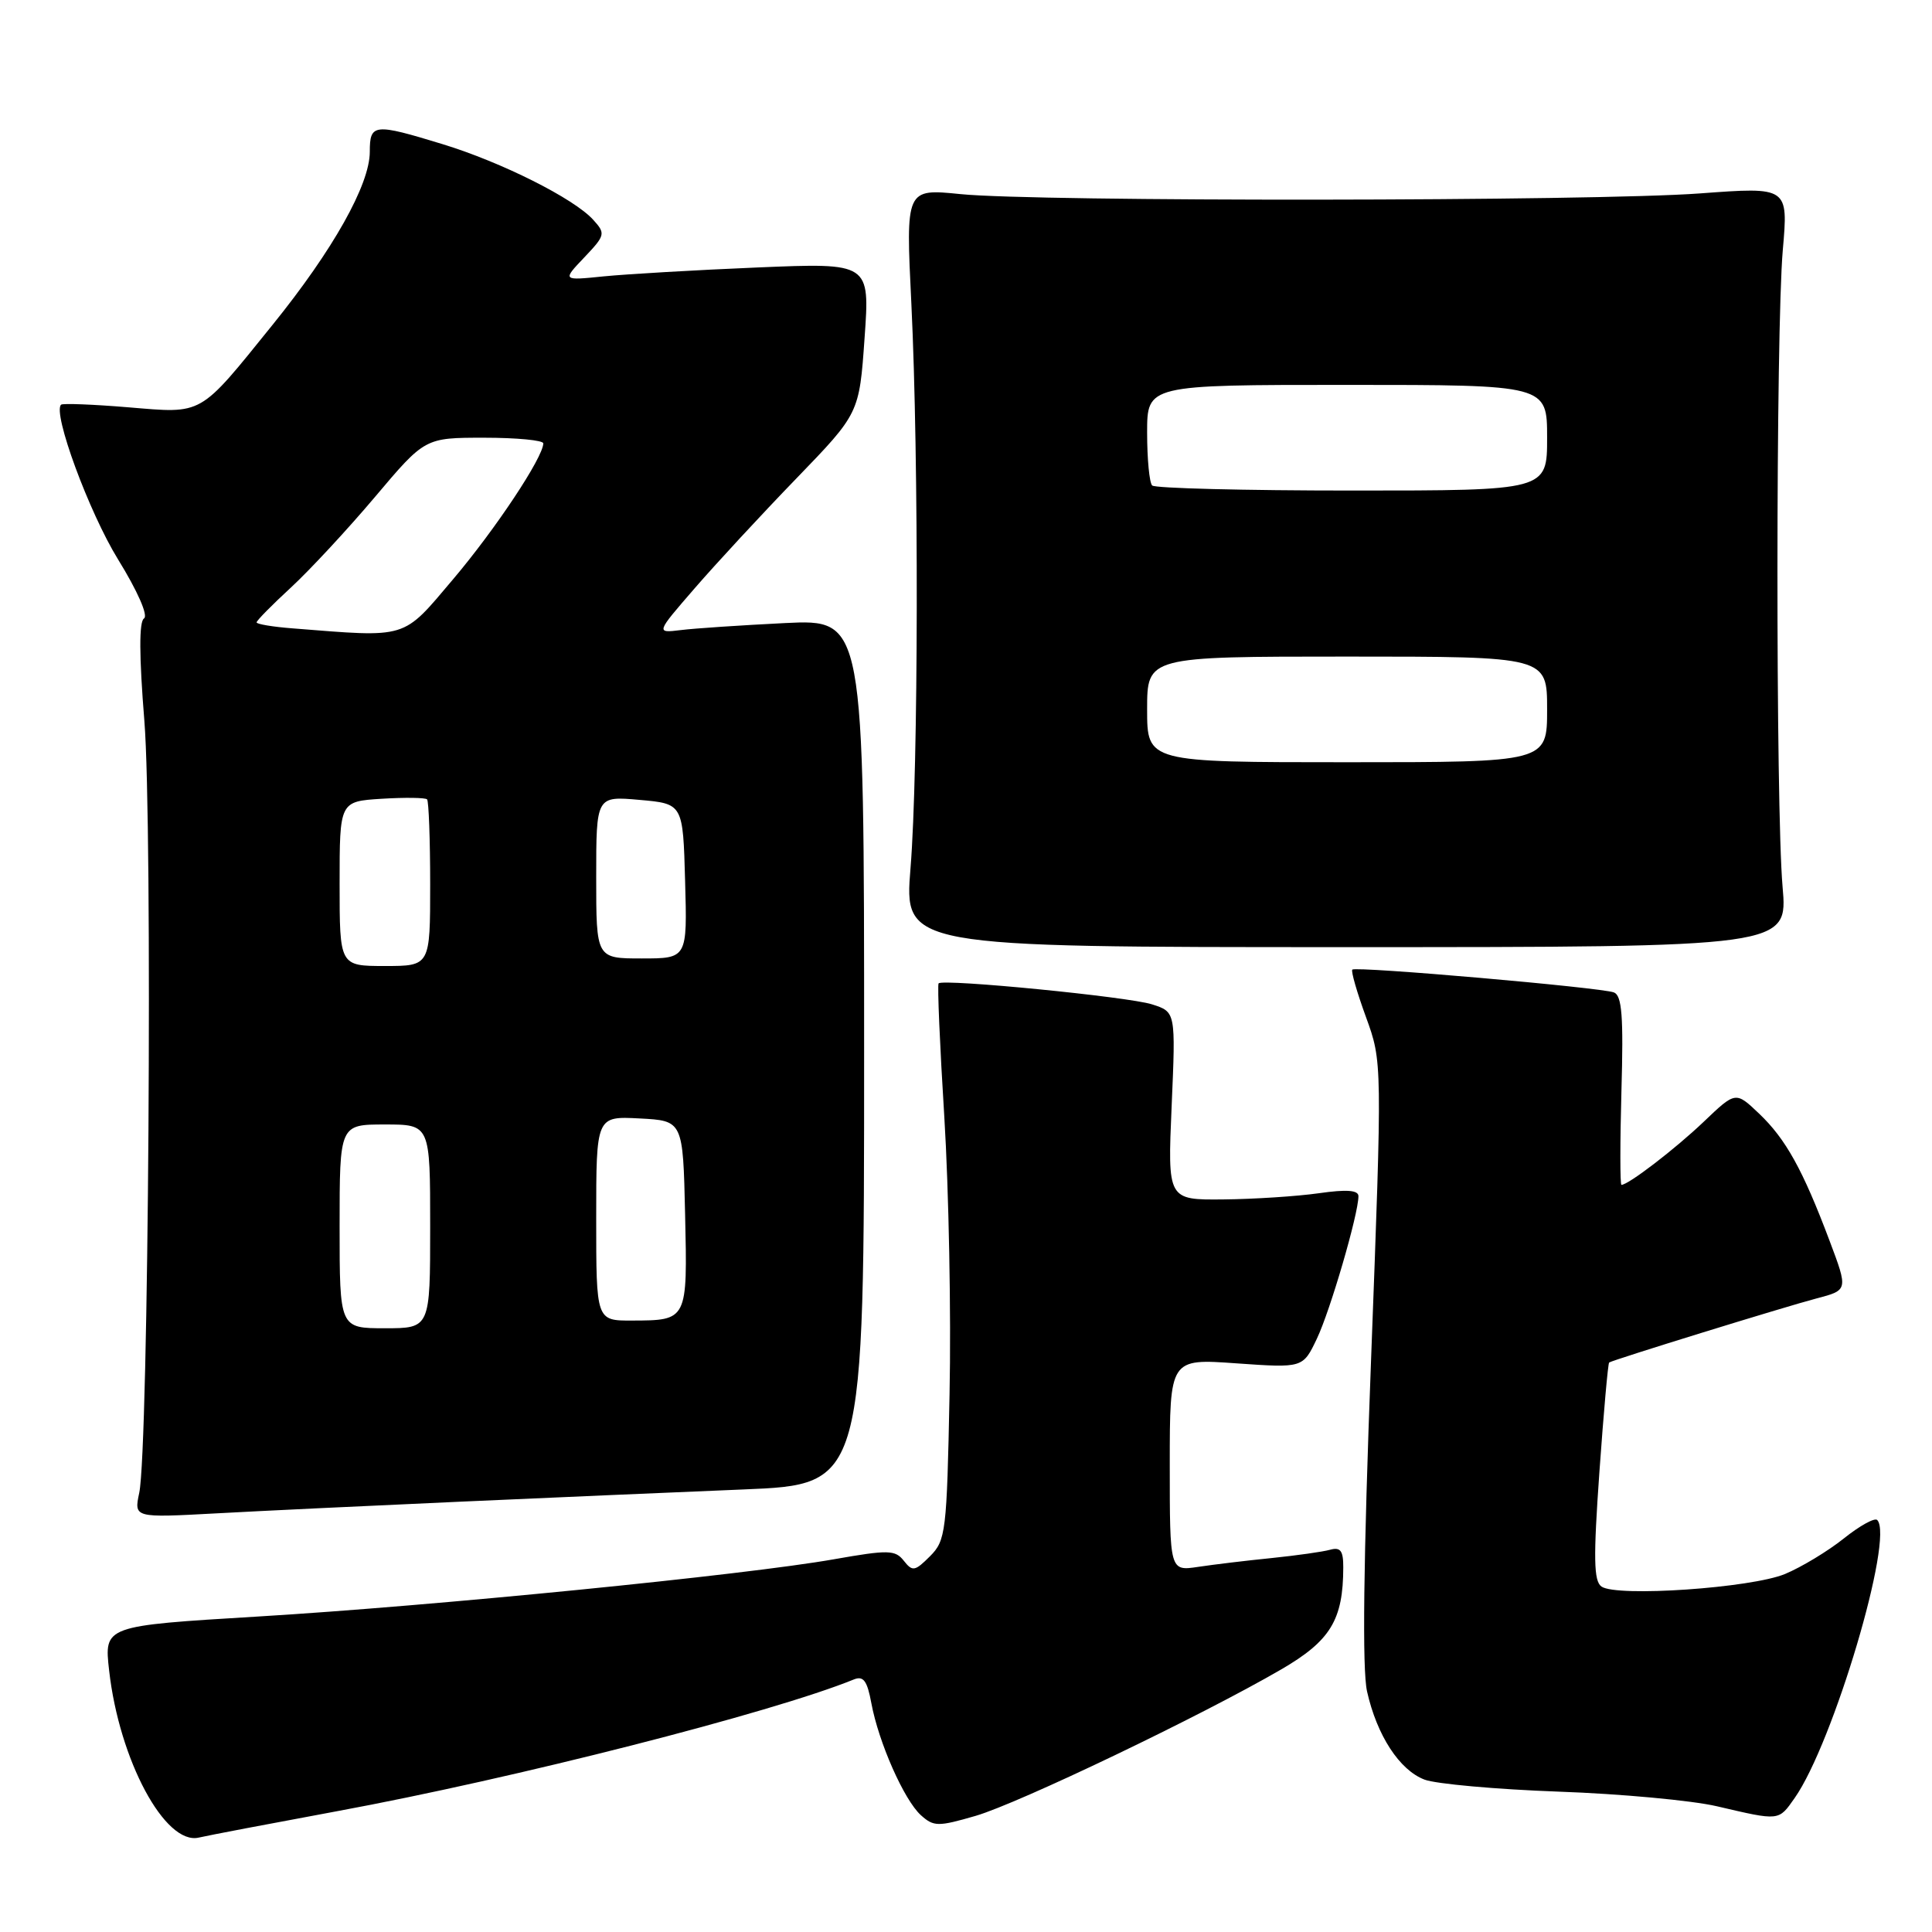 <?xml version="1.0" encoding="UTF-8" standalone="no"?>
<!DOCTYPE svg PUBLIC "-//W3C//DTD SVG 1.1//EN" "http://www.w3.org/Graphics/SVG/1.1/DTD/svg11.dtd" >
<svg xmlns="http://www.w3.org/2000/svg" xmlns:xlink="http://www.w3.org/1999/xlink" version="1.1" viewBox="0 0 256 256">
 <g >
 <path fill="currentColor"
d=" M 44.68 239.99 C 68.19 235.65 102.32 226.94 113.13 222.54 C 114.41 222.02 114.91 222.70 115.46 225.69 C 116.43 230.90 119.80 238.51 122.02 240.52 C 123.72 242.05 124.28 242.06 129.28 240.61 C 135.00 238.94 159.18 227.36 169.76 221.21 C 176.30 217.41 177.98 214.65 177.99 207.68 C 178.00 205.48 177.62 204.97 176.25 205.35 C 175.29 205.62 171.80 206.11 168.50 206.45 C 165.20 206.78 160.81 207.31 158.75 207.62 C 155.00 208.18 155.00 208.18 155.00 194.10 C 155.00 180.02 155.00 180.02 163.82 180.65 C 172.64 181.27 172.64 181.27 174.49 177.39 C 176.27 173.66 180.00 160.86 180.00 158.50 C 180.00 157.70 178.45 157.58 174.75 158.11 C 171.86 158.52 166.17 158.89 162.10 158.93 C 154.71 159.00 154.71 159.00 155.25 146.54 C 155.79 134.08 155.79 134.08 152.64 133.08 C 149.53 132.08 125.00 129.67 124.37 130.30 C 124.19 130.48 124.53 138.47 125.13 148.06 C 125.72 157.65 126.04 174.16 125.82 184.75 C 125.46 203.00 125.32 204.12 123.23 206.21 C 121.23 208.21 120.91 208.27 119.76 206.81 C 118.62 205.36 117.72 205.34 110.51 206.61 C 98.69 208.70 57.43 212.80 34.15 214.20 C 13.79 215.43 13.79 215.43 14.46 221.35 C 15.80 233.22 21.87 244.53 26.34 243.49 C 27.53 243.21 35.78 241.64 44.68 239.99 Z  M 237.80 238.25 C 242.91 230.98 251.02 203.69 248.74 201.41 C 248.41 201.07 246.42 202.17 244.32 203.85 C 242.22 205.53 238.71 207.65 236.53 208.56 C 232.05 210.42 214.25 211.64 212.21 210.23 C 211.17 209.51 211.12 206.49 211.93 195.03 C 212.49 187.16 213.07 180.64 213.22 180.54 C 213.77 180.17 236.58 173.13 240.70 172.05 C 244.89 170.95 244.89 170.95 242.42 164.39 C 238.89 155.01 236.62 150.91 233.08 147.55 C 229.98 144.60 229.98 144.60 225.74 148.65 C 221.96 152.25 215.77 157.00 214.85 157.00 C 214.66 157.00 214.66 151.38 214.85 144.51 C 215.13 134.68 214.92 131.91 213.85 131.50 C 212.10 130.84 179.66 128.01 179.19 128.48 C 178.99 128.67 179.81 131.51 181.00 134.77 C 183.16 140.71 183.16 140.71 181.67 180.26 C 180.66 206.89 180.49 221.21 181.14 224.12 C 182.45 229.96 185.44 234.55 188.76 235.81 C 190.27 236.38 198.25 237.10 206.50 237.40 C 214.75 237.69 224.20 238.57 227.50 239.34 C 235.85 241.29 235.65 241.31 237.80 238.25 Z  M 61.00 198.98 C 72.83 198.45 89.70 197.72 98.50 197.36 C 114.50 196.71 114.50 196.71 114.50 139.38 C 114.50 82.05 114.50 82.05 104.00 82.56 C 98.22 82.85 92.01 83.26 90.20 83.49 C 86.90 83.89 86.90 83.89 92.05 77.95 C 94.88 74.68 100.95 68.12 105.53 63.39 C 113.86 54.77 113.86 54.77 114.56 44.79 C 115.27 34.82 115.27 34.82 100.39 35.44 C 92.20 35.78 83.03 36.32 80.00 36.62 C 74.50 37.18 74.50 37.18 77.42 34.11 C 80.21 31.17 80.26 30.95 78.61 29.13 C 76.07 26.31 66.46 21.49 58.64 19.10 C 49.55 16.32 49.00 16.37 49.00 20.11 C 49.00 24.46 44.13 33.13 36.11 43.05 C 26.29 55.21 27.01 54.80 17.00 53.97 C 12.32 53.58 8.32 53.43 8.10 53.62 C 6.92 54.65 11.79 67.87 15.64 74.12 C 18.22 78.30 19.67 81.59 19.08 81.95 C 18.42 82.36 18.43 86.88 19.13 95.53 C 20.24 109.30 19.69 191.94 18.45 197.81 C 17.75 201.12 17.75 201.12 28.63 200.53 C 34.61 200.20 49.17 199.51 61.00 198.98 Z  M 236.20 117.50 C 235.28 106.95 235.30 43.82 236.23 33.13 C 236.96 24.76 236.96 24.76 225.23 25.63 C 211.03 26.68 137.39 26.75 127.26 25.72 C 120.01 24.99 120.01 24.99 120.76 40.24 C 121.76 60.80 121.70 102.06 120.65 115.00 C 119.80 125.50 119.80 125.50 178.35 125.50 C 236.90 125.50 236.90 125.50 236.20 117.50 Z  M 45.00 162.50 C 45.00 149.00 45.00 149.00 51.00 149.00 C 57.00 149.00 57.00 149.00 57.00 162.50 C 57.00 176.00 57.00 176.00 51.00 176.00 C 45.00 176.00 45.00 176.00 45.00 162.50 Z  M 79.00 161.45 C 79.00 147.90 79.00 147.90 84.75 148.20 C 90.50 148.50 90.50 148.50 90.78 160.92 C 91.10 174.98 91.11 174.96 83.75 174.98 C 79.00 175.00 79.00 175.00 79.00 161.45 Z  M 45.00 117.09 C 45.00 106.19 45.00 106.19 50.59 105.84 C 53.66 105.65 56.36 105.69 56.59 105.92 C 56.81 106.15 57.00 111.21 57.00 117.17 C 57.00 128.00 57.00 128.00 51.00 128.00 C 45.00 128.00 45.00 128.00 45.00 117.09 Z  M 79.00 116.24 C 79.00 105.48 79.00 105.48 84.75 105.99 C 90.50 106.50 90.50 106.50 90.78 116.75 C 91.07 127.00 91.07 127.00 85.03 127.00 C 79.00 127.00 79.00 127.00 79.00 116.24 Z  M 38.75 83.26 C 36.14 83.06 34.00 82.70 34.00 82.47 C 34.00 82.23 36.05 80.15 38.56 77.84 C 41.06 75.53 46.08 70.12 49.71 65.82 C 56.31 58.00 56.31 58.00 64.16 58.00 C 68.47 58.00 72.00 58.34 71.99 58.75 C 71.97 60.61 65.64 70.14 60.04 76.75 C 53.25 84.77 54.19 84.48 38.75 83.26 Z  M 152.00 94.00 C 152.00 87.00 152.00 87.00 178.50 87.00 C 205.00 87.00 205.00 87.00 205.00 94.00 C 205.00 101.00 205.00 101.00 178.50 101.00 C 152.00 101.00 152.00 101.00 152.00 94.00 Z  M 152.67 64.33 C 152.30 63.97 152.00 60.82 152.00 57.33 C 152.00 51.00 152.00 51.00 178.50 51.00 C 205.00 51.00 205.00 51.00 205.00 58.00 C 205.00 65.00 205.00 65.00 179.17 65.00 C 164.96 65.00 153.03 64.70 152.67 64.33 Z "/>
</g>
</svg>